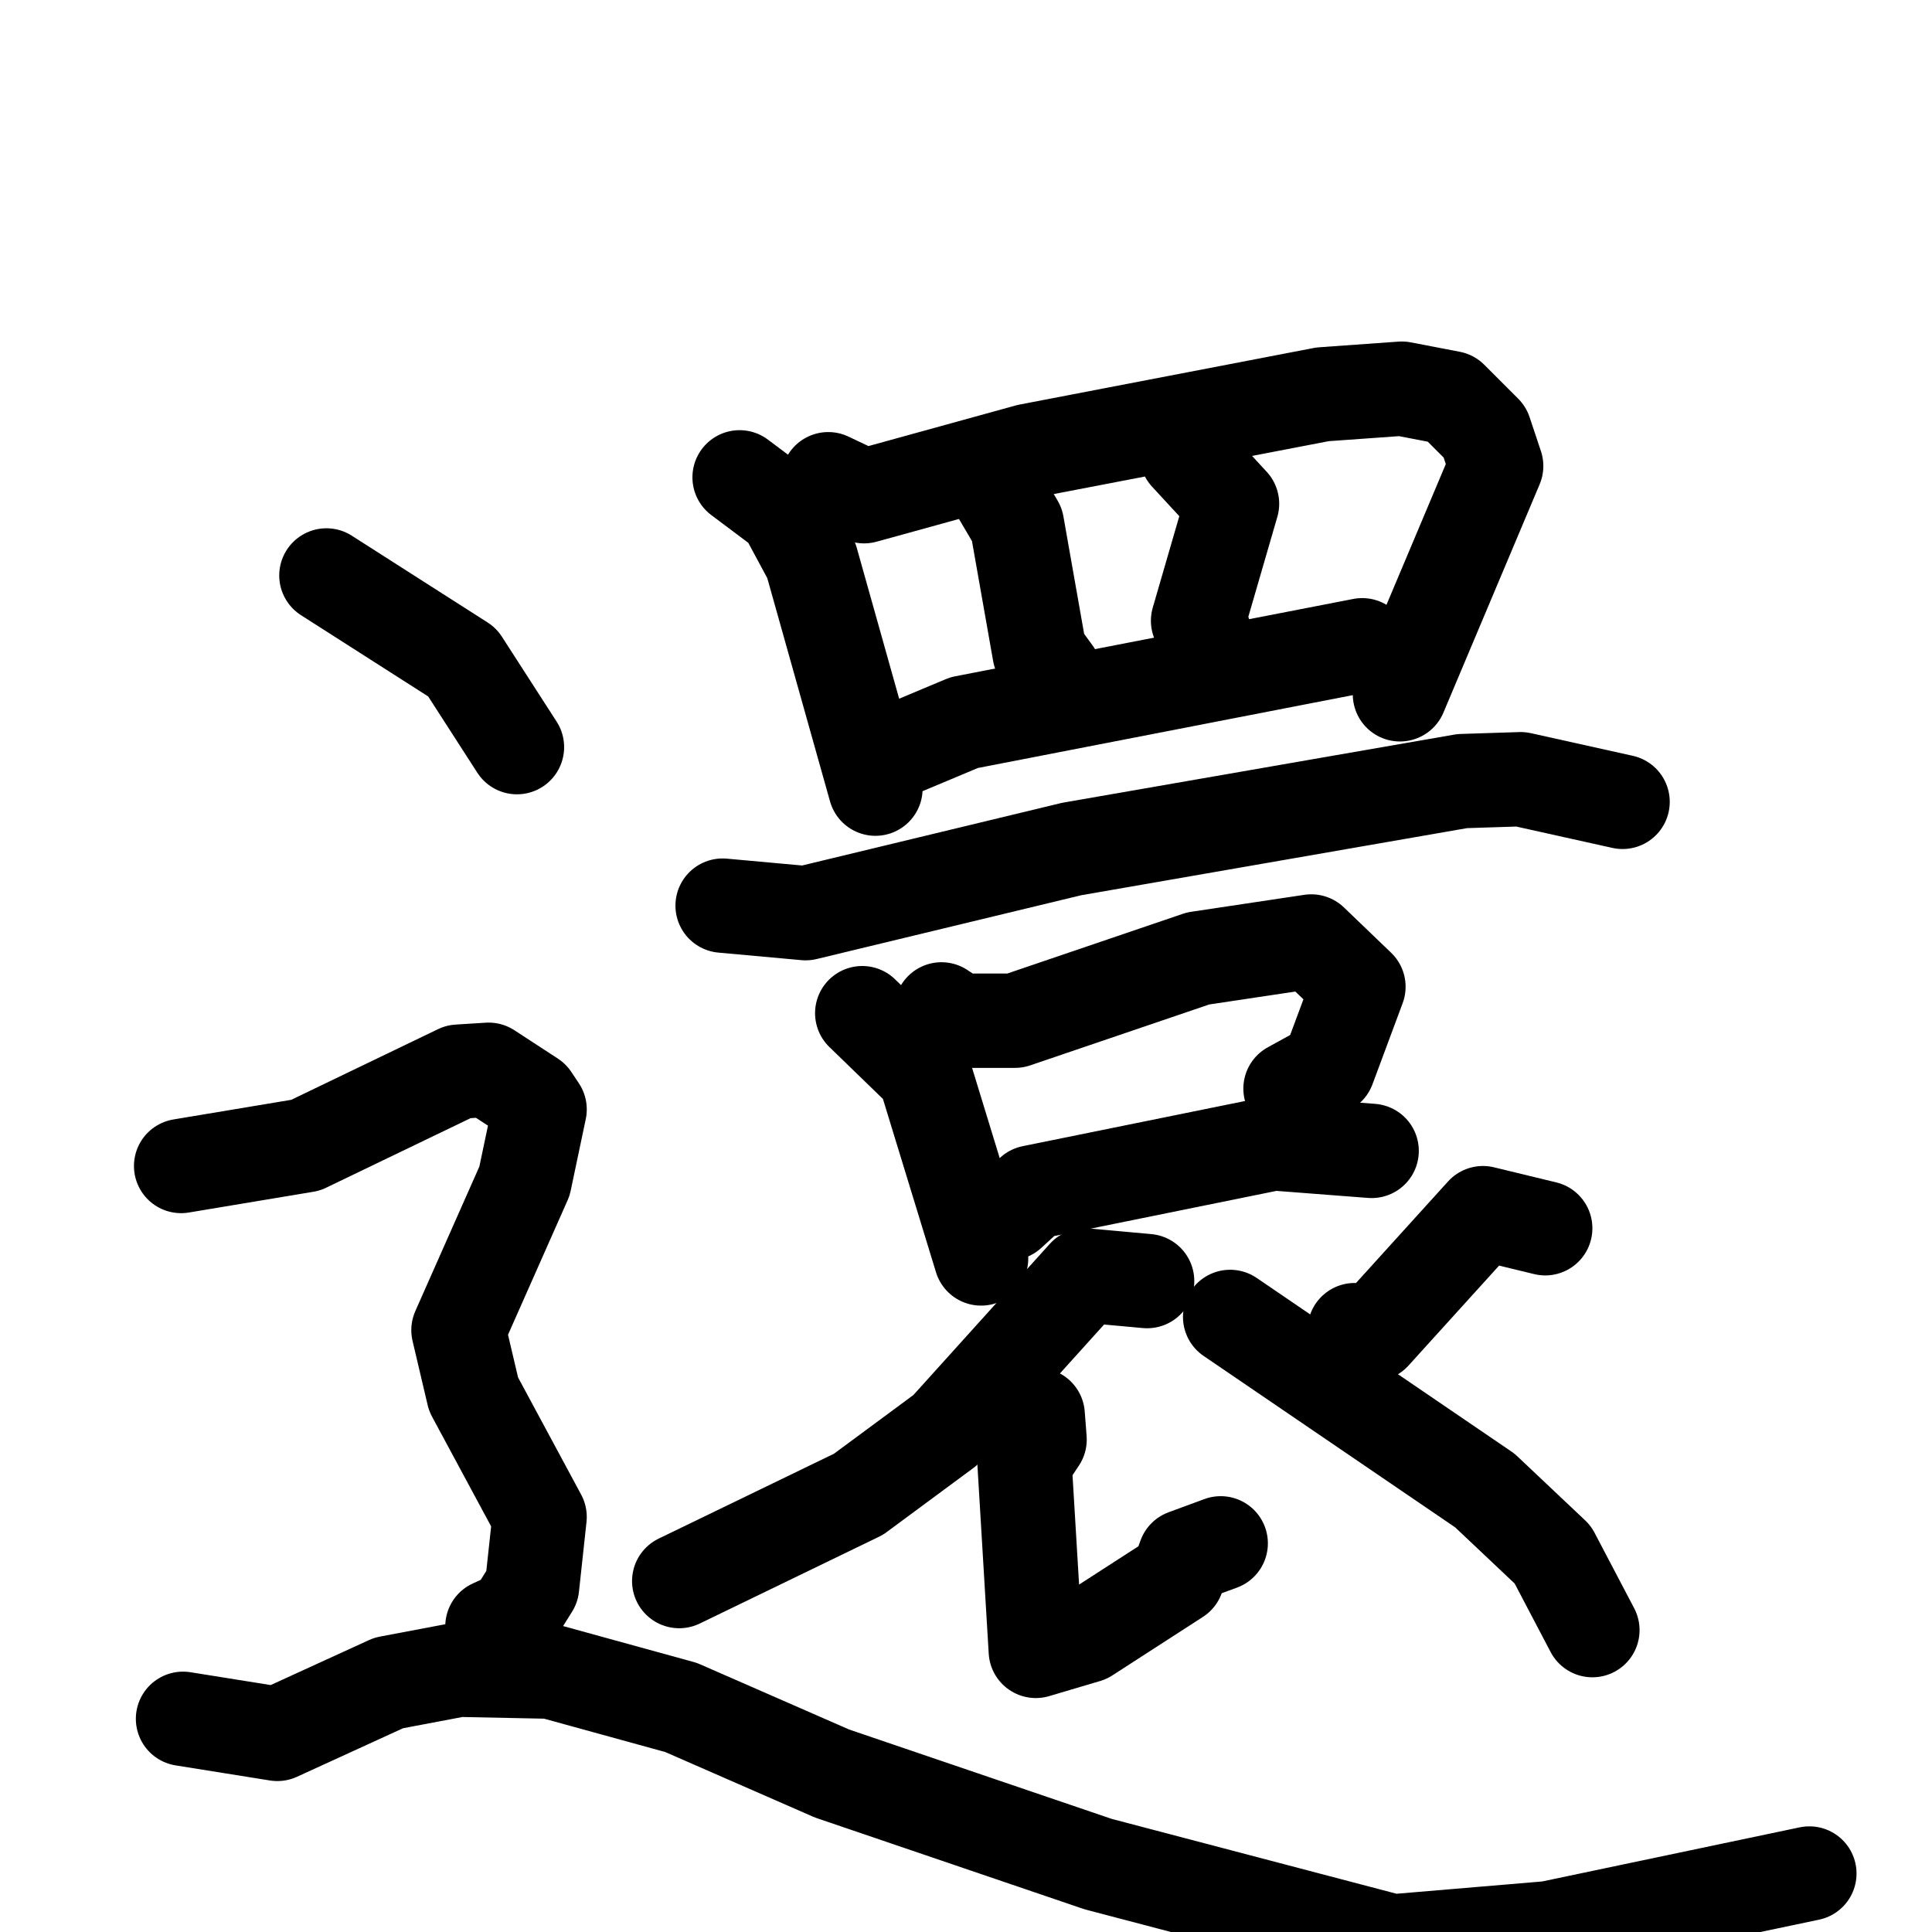 <svg xmlns="http://www.w3.org/2000/svg" viewBox="0 0 1024 1024">
  <g style="fill:none;stroke:#000000;stroke-width:50;stroke-linecap:round;stroke-linejoin:round;" transform="scale(1, 1) translate(0, 0)">
    <path d="M 392.0,253.0 L 416.0,271.0 L 430.0,297.0 L 464.0,418.0"/>
    <path d="M 439.0,254.0 L 458.0,263.0 L 545.0,239.0 L 701.0,209.0 L 743.0,206.0 L 769.0,211.0 L 787.0,229.0 L 793.0,247.0 L 742.0,368.0"/>
    <path d="M 529.0,261.0 L 539.0,278.0 L 551.0,346.0 L 559.0,357.0"/>
    <path d="M 629.0,241.0 L 653.0,267.0 L 635.0,329.0 L 638.0,335.0"/>
    <path d="M 480.0,396.0 L 511.0,383.0 L 722.0,342.0"/>
    <path d="M 383.0,480.0 L 427.0,484.0 L 568.0,450.0 L 775.0,414.0 L 806.0,413.0 L 860.0,425.0"/>
    <path d="M 457.0,537.0 L 490.0,569.0 L 520.0,667.0"/>
    <path d="M 499.0,535.0 L 508.0,541.0 L 538.0,541.0 L 635.0,508.0 L 695.0,499.0 L 720.0,523.0 L 704.0,566.0 L 684.0,577.0"/>
    <path d="M 535.0,643.0 L 547.0,632.0 L 675.0,606.0 L 727.0,610.0"/>
    <path d="M 608.0,679.0 L 575.0,676.0 L 501.0,758.0 L 455.0,792.0 L 360.0,838.0"/>
    <path d="M 550.0,750.0 L 551.0,763.0 L 543.0,775.0 L 549.0,875.0 L 576.0,867.0 L 624.0,836.0 L 628.0,825.0 L 647.0,818.0"/>
    <path d="M 819.0,651.0 L 786.0,643.0 L 728.0,707.0 L 718.0,705.0"/>
    <path d="M 652.0,698.0 L 787.0,790.0 L 823.0,824.0 L 844.0,864.0"/>
    <path d="M 173.0,305.0 L 245.0,351.0 L 274.0,396.0"/>
    <path d="M 96.0,618.0 L 162.0,607.0 L 243.0,568.0 L 259.0,567.0 L 282.0,582.0 L 286.0,588.0 L 278.0,626.0 L 243.0,705.0 L 251.0,739.0 L 286.0,804.0 L 282.0,841.0 L 272.0,857.0 L 261.0,862.0"/>
    <path d="M 97.0,911.0 L 147.0,919.0 L 206.0,892.0 L 243.0,885.0 L 292.0,886.0 L 361.0,905.0 L 441.0,940.0 L 582.0,988.0 L 738.0,1029.0 L 821.0,1022.0 L 959.0,993.0"/>
  </g>
</svg>
